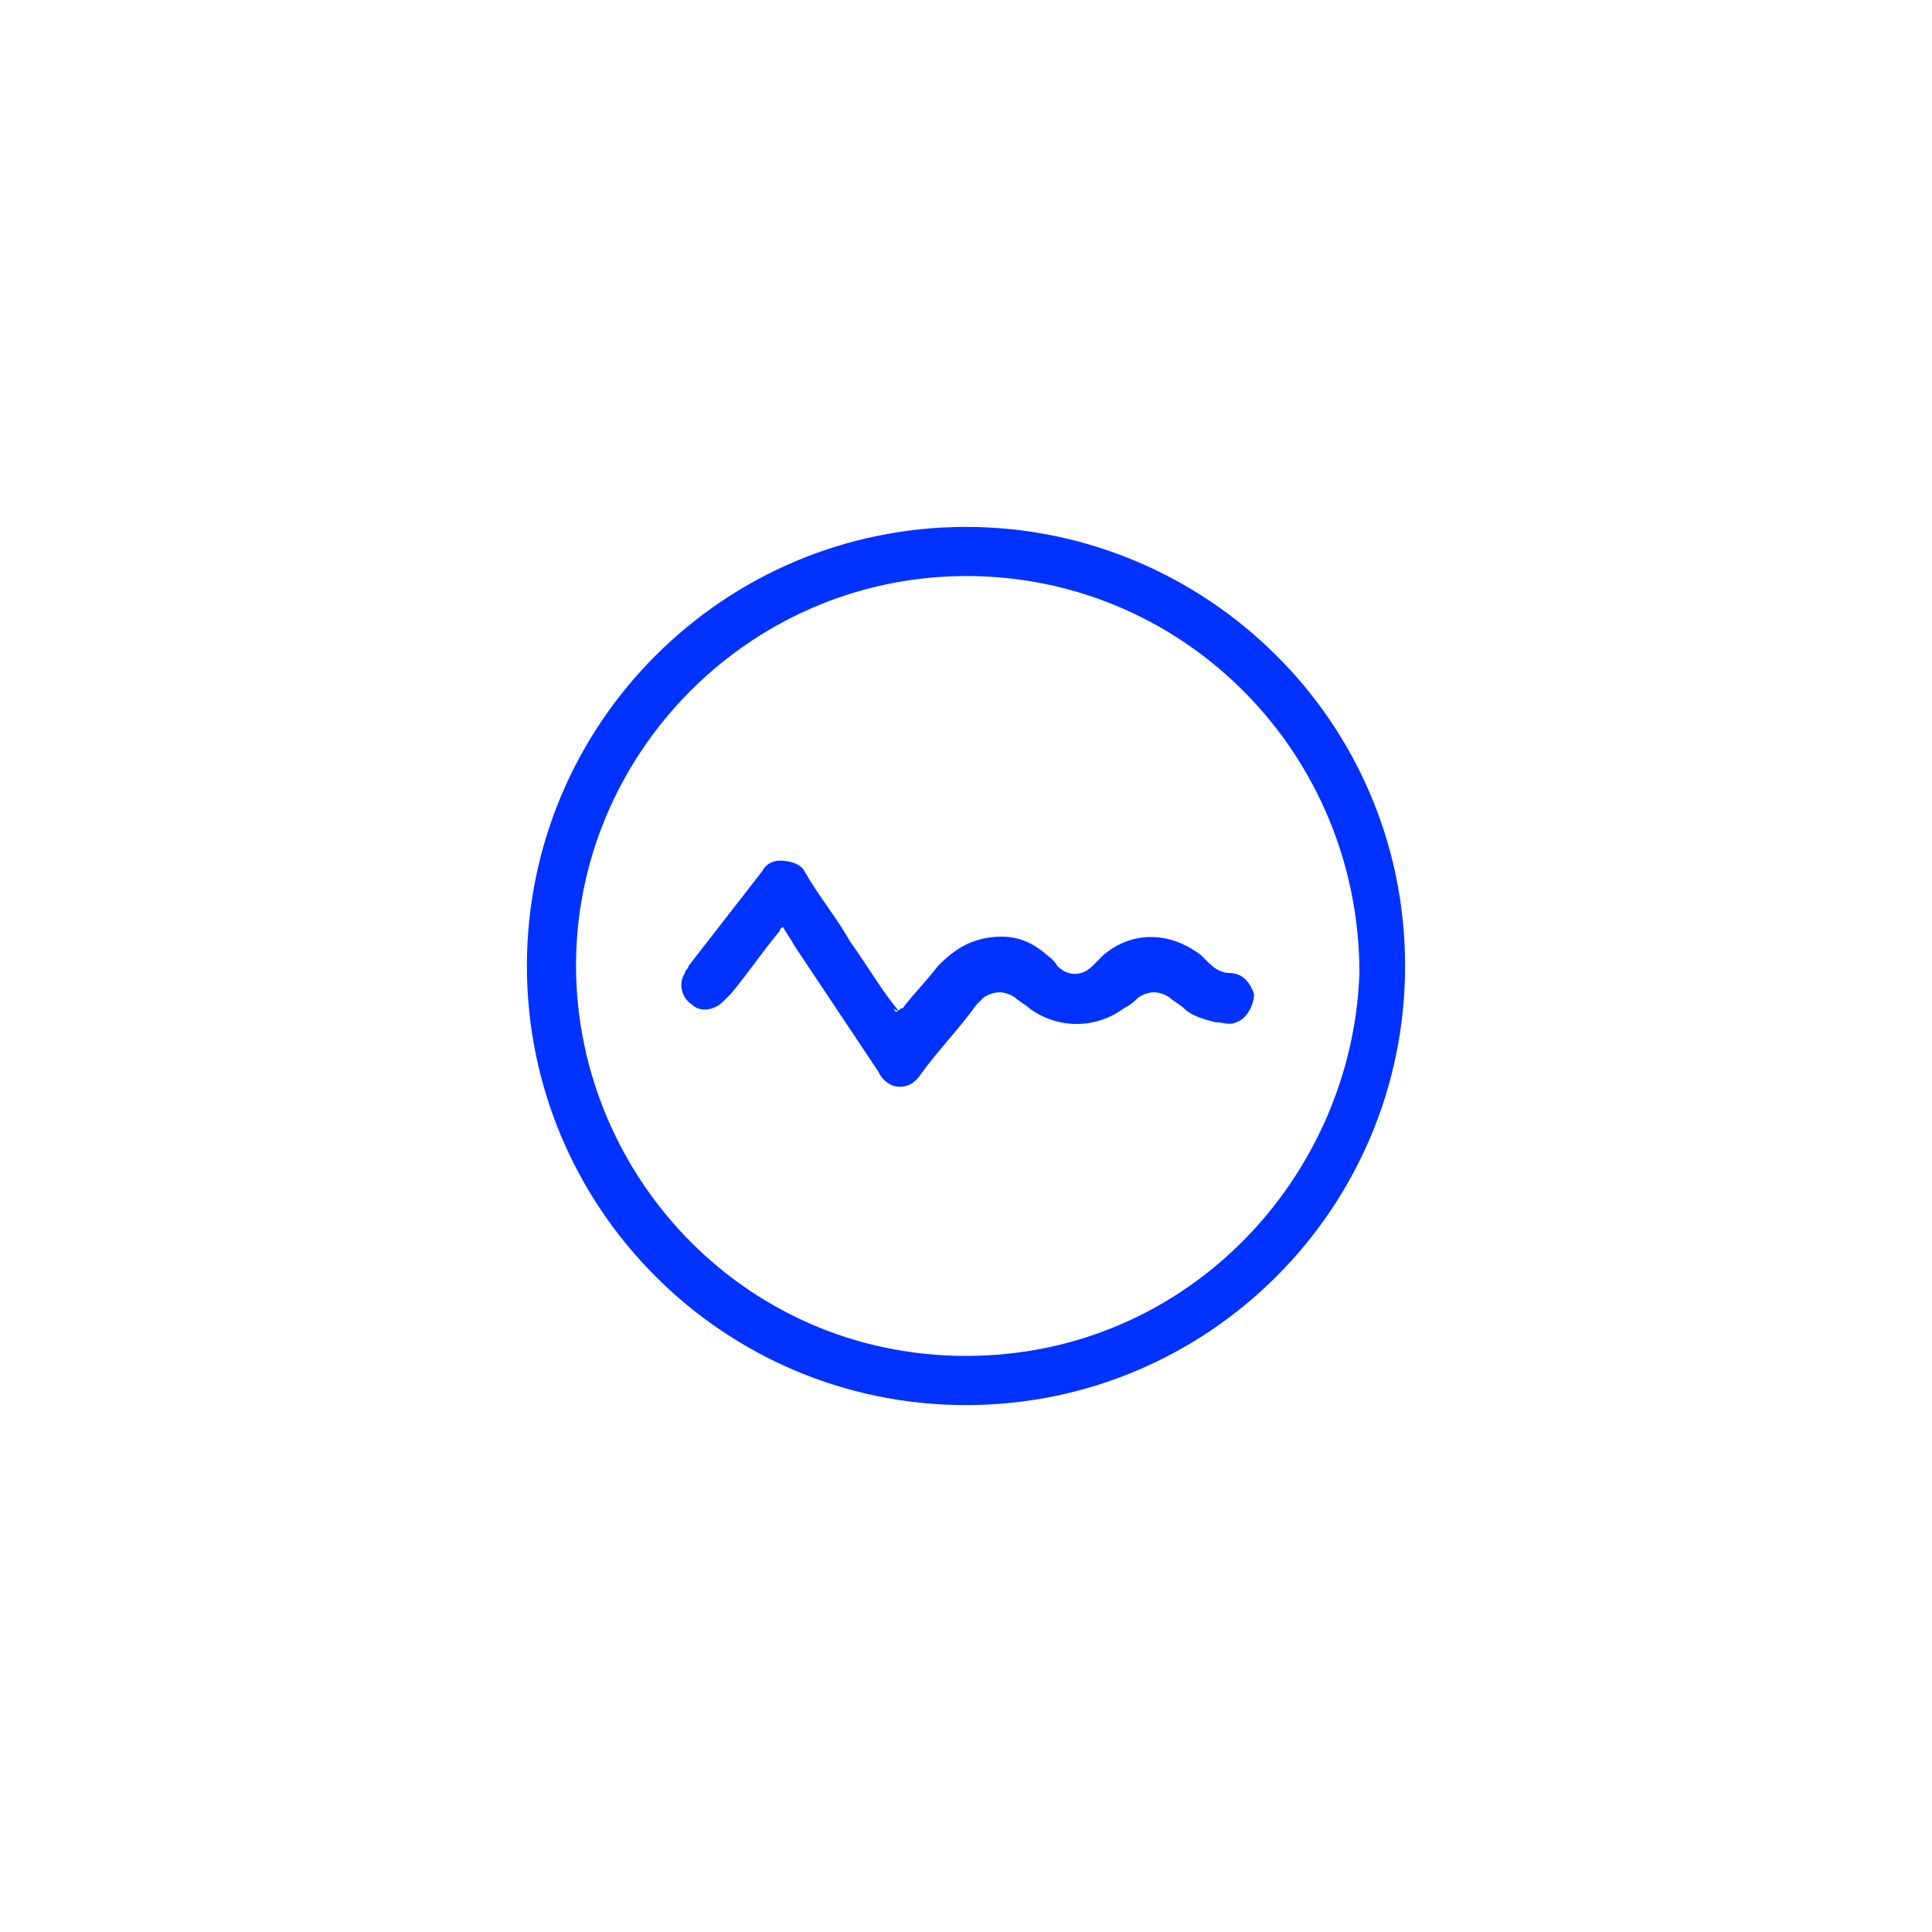<?xml version="1.0" encoding="utf-8"?>
<!-- Generator: Adobe Illustrator 24.0.2, SVG Export Plug-In . SVG Version: 6.00 Build 0)  -->
<svg version="1.1" id="Layer_1" xmlns="http://www.w3.org/2000/svg" xmlns:xlink="http://www.w3.org/1999/xlink" x="0px" y="0px"
	 viewBox="0 0 55 55" style="enable-background:new 0 0 55 55;" xml:space="preserve">
<style type="text/css">
	.st0{fill:#0032FF;}
</style>
<g>
	<path class="st0" d="M27.5,15C20.6,15,15,20.6,15,27.5C15,34.4,20.6,40,27.5,40C34.4,40,40,34.4,40,27.5C40,20.5,34.3,15,27.5,15z
		 M27.5,38.6c-6.4,0-11.2-5.3-11.1-11.3c0.1-6,5.1-11,11.3-10.9c6.1,0.1,11,5.1,11,11.3C38.5,33.5,33.8,38.6,27.5,38.6z"/>
	<path class="st0" d="M25.5,28.8c0.1,0,0.1-0.1,0.2-0.1c0.3-0.4,0.7-0.8,1-1.2c0.4-0.4,0.8-0.7,1.4-0.8c0.6-0.1,1.1,0,1.6,0.4
		c0.1,0.1,0.3,0.2,0.4,0.4c0.3,0.3,0.7,0.3,1,0c0.1-0.1,0.2-0.2,0.3-0.3c0.8-0.7,1.9-0.7,2.8,0c0.1,0.1,0.1,0.1,0.2,0.2
		c0.2,0.2,0.4,0.3,0.6,0.3c0.4,0,0.6,0.3,0.7,0.6c0,0.3-0.2,0.7-0.5,0.8c-0.2,0.1-0.4,0-0.6,0c-0.4-0.1-0.7-0.2-0.9-0.4
		c-0.1-0.1-0.3-0.2-0.4-0.3c-0.3-0.2-0.6-0.2-0.9,0c-0.1,0.1-0.2,0.2-0.4,0.3c-0.8,0.6-1.9,0.6-2.7,0c-0.1-0.1-0.3-0.2-0.4-0.3
		c-0.3-0.2-0.6-0.2-0.9,0c-0.1,0.1-0.2,0.2-0.2,0.2c-0.5,0.7-1.1,1.3-1.6,2c-0.2,0.3-0.5,0.4-0.8,0.3c-0.2-0.1-0.3-0.2-0.4-0.4
		c-0.8-1.2-1.6-2.4-2.4-3.6c-0.1-0.2-0.2-0.3-0.3-0.5c-0.1,0-0.1,0.1-0.1,0.1c-0.5,0.6-0.9,1.2-1.4,1.8c-0.1,0.1-0.1,0.1-0.2,0.2
		c-0.3,0.3-0.7,0.3-0.9,0.1c-0.3-0.2-0.4-0.6-0.2-0.9c0-0.1,0.1-0.1,0.1-0.2c0.7-0.9,1.4-1.8,2.1-2.7c0.1-0.2,0.3-0.3,0.5-0.3
		c0.3,0,0.6,0.1,0.7,0.3c0.4,0.7,0.9,1.3,1.3,2c0.5,0.7,0.9,1.4,1.4,2C25.4,28.7,25.4,28.7,25.5,28.8z"/>
</g>
</svg>
